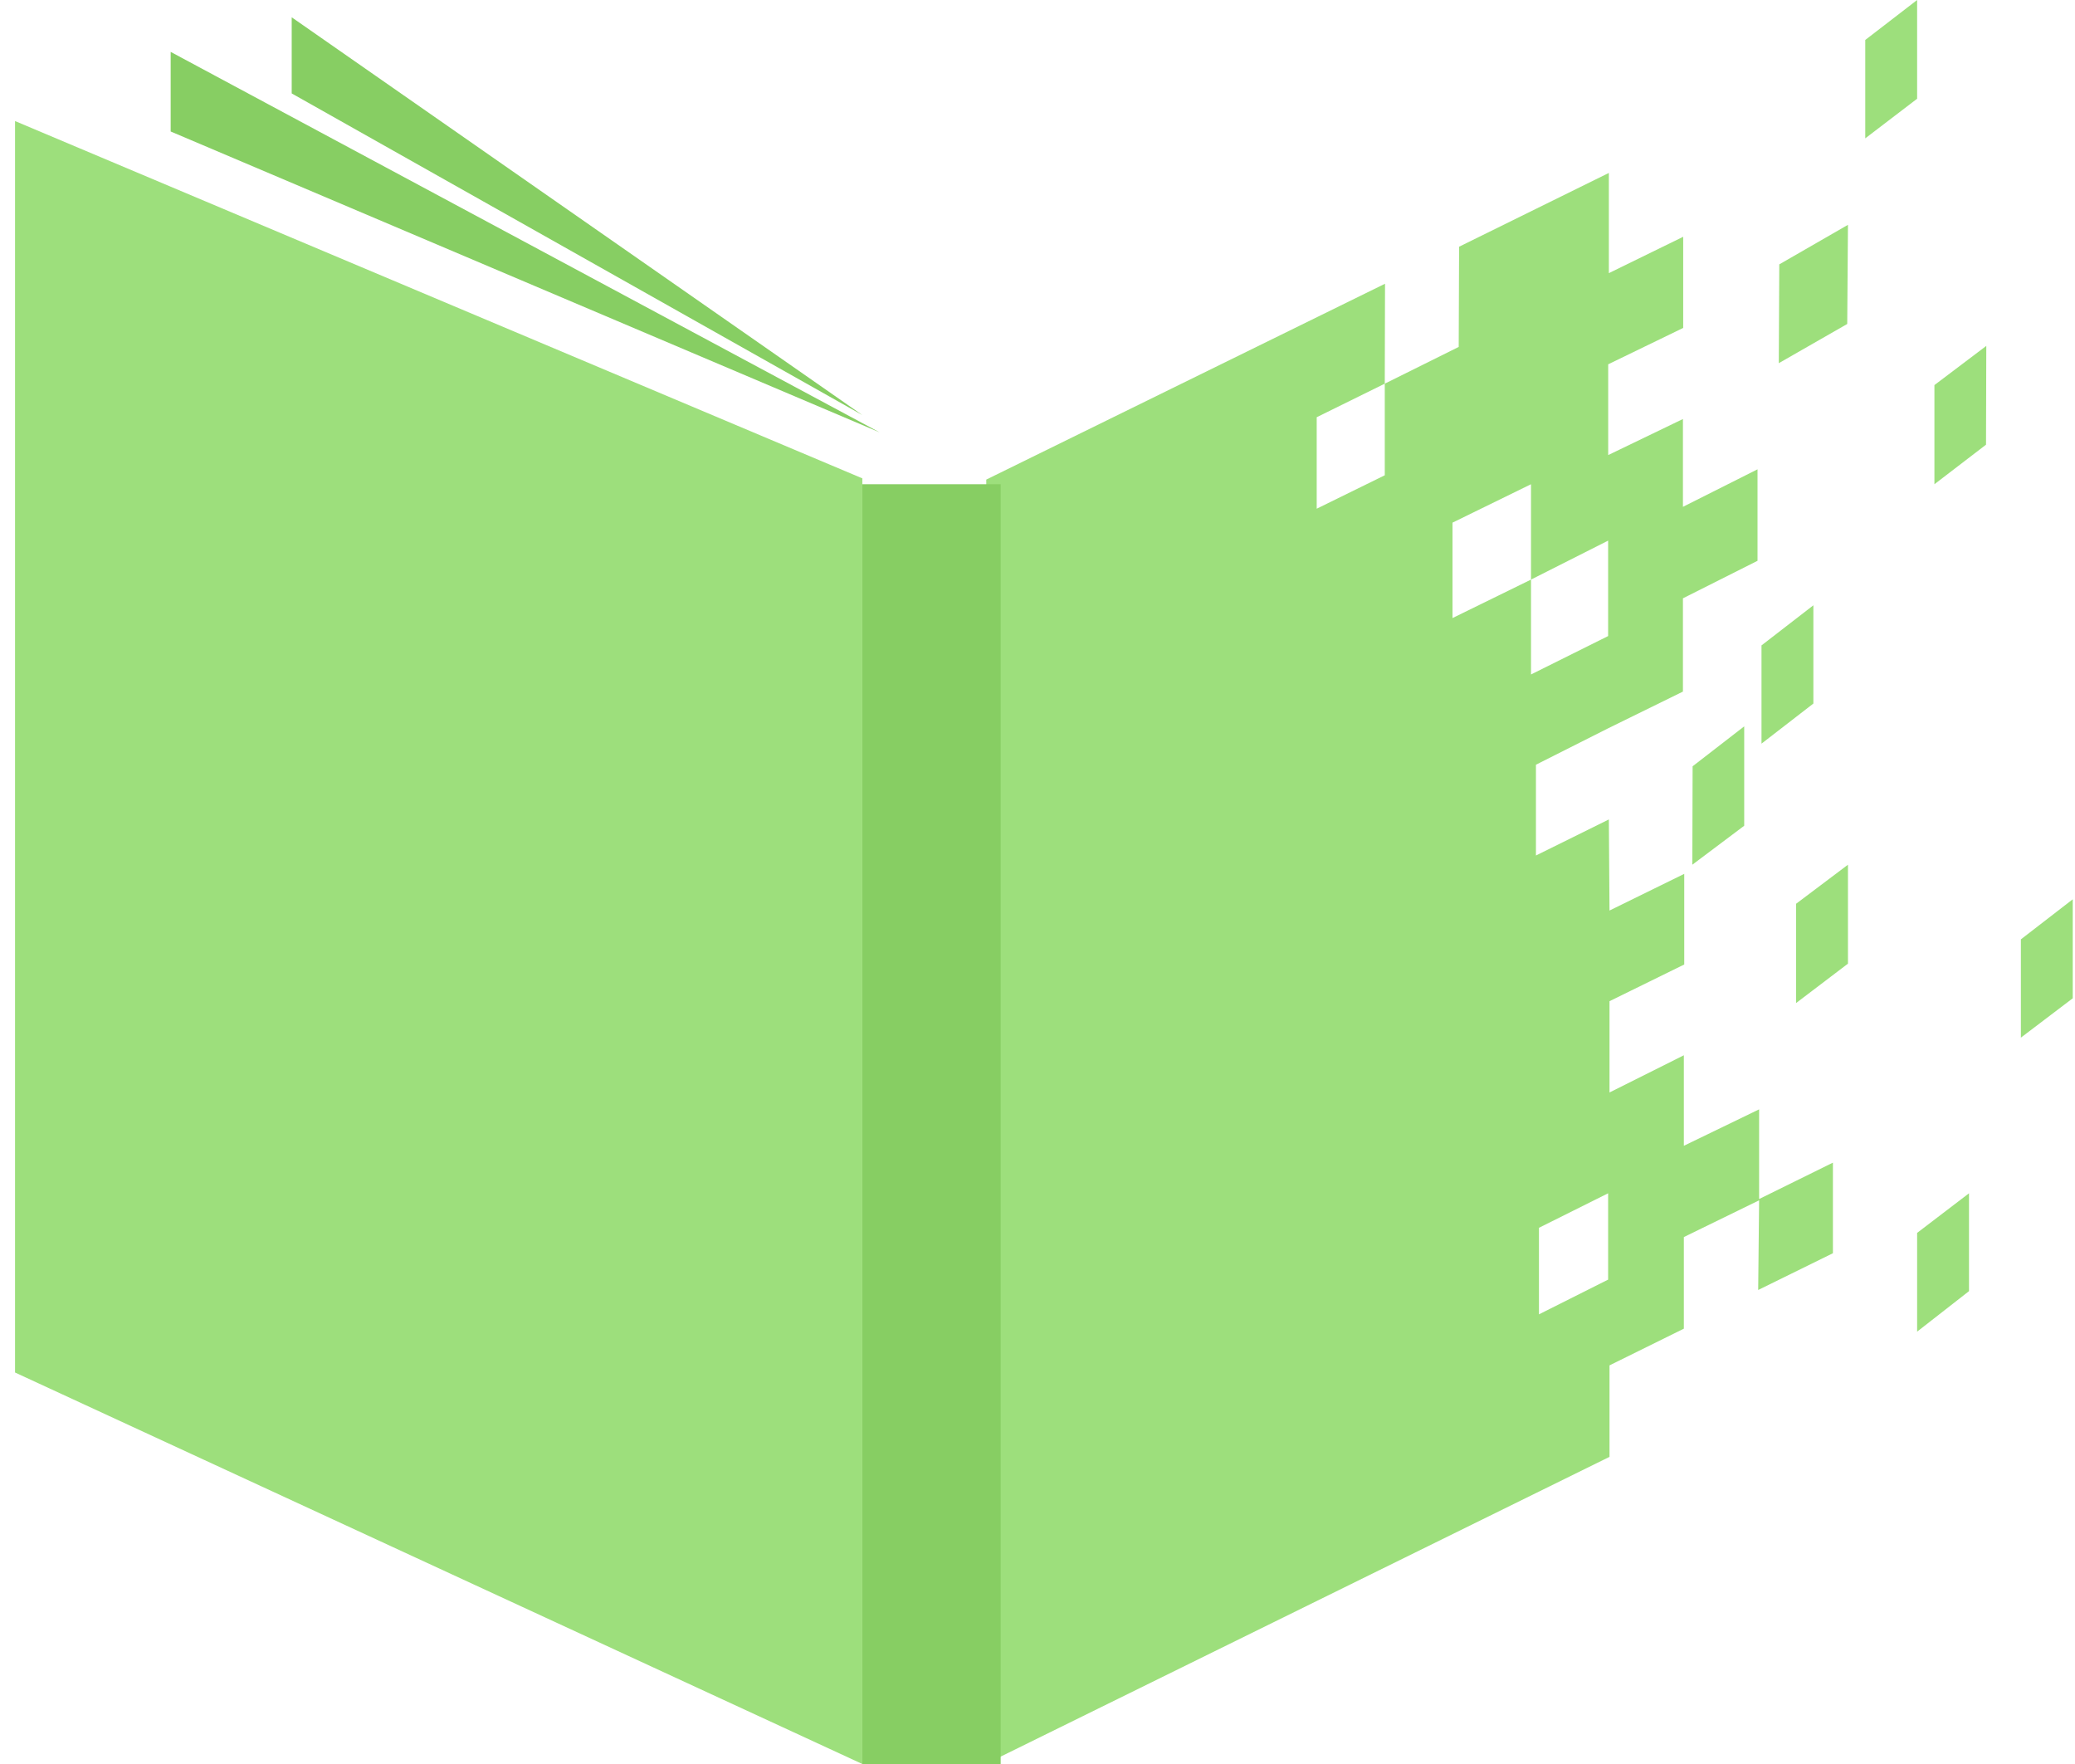 <?xml version="1.0" encoding="UTF-8"?>
<svg width="120px" height="102px" viewBox="0 0 120 102" version="1.1" xmlns="http://www.w3.org/2000/svg" xmlns:xlink="http://www.w3.org/1999/xlink">
    <!-- Generator: Sketch 53.2 (72643) - https://sketchapp.com -->
    <title>Group 28</title>
    <desc>Created with Sketch.</desc>
    <g id="Phase-2---Title-Setup" stroke="none" stroke-width="1" fill="none" fill-rule="evenodd">
        <g id="Group-28" transform="translate(0.87, 0)">
            <polygon id="Fill-1" fill="#87CE63" points="50 25 9 7.603 9 3"></polygon>
            <polygon id="Fill-2" fill="#87CE63" points="16 1 16 5.402 49 24"></polygon>
            <polygon id="Fill-3" fill="#9DDF7C" points="0 79.363 49 102 49 27.66 0 7"></polygon>
            <polygon id="Fill-4" fill="#9DDF7C" points="106 13 102.028 15.287 102 21 105.958 18.733"></polygon>
            <polygon id="Fill-5" fill="#9DDF7C" points="103 58 106 55.721 106 50 103 52.259"></polygon>
            <polygon id="Fill-6" fill="#9DDF7C" points="97 50 100 47.747 100 42 97.016 44.309"></polygon>
            <polygon id="Fill-7" fill="#9DDF7C" points="104 35 101 37.319 101 43 104 40.681"></polygon>
            <polygon id="Fill-8" fill="#9DDF7C" points="110 0 107 2.311 107 8 110 5.709"></polygon>
            <polygon id="Fill-9" fill="#9DDF7C" points="116 54.317 116 60 119 57.724 119 52"></polygon>
            <polygon id="Fill-10" fill="#9DDF7C" points="110 77 113 74.658 113 69 110 71.29"></polygon>
            <polygon id="Fill-11" fill="#9DDF7C" points="114 20 111 22.267 111 28 113.984 25.713"></polygon>
            <path d="M83.512,14.266 L83.489,20.06 L79.213,22.185 L79.213,27.482 L75.277,29.415 L75.277,24.125 L79.213,22.185 L79.228,16.406 L56.168,27.731 L56.13,102 L92.21,84.24 L92.21,78.95 L96.509,76.828 L96.509,71.531 L100.862,69.406 L100.808,74.591 L105.13,72.466 L105.13,67.228 L100.862,69.332 L100.862,64.146 L96.509,66.253 L96.509,61.019 L92.21,63.17 L92.21,57.892 L96.532,55.77 L96.532,50.529 L92.21,52.65 L92.172,47.383 L87.955,49.468 L87.955,44.219 L92.134,42.112 L96.456,39.99 L96.456,34.597 L100.77,32.427 L100.77,27.137 L96.456,29.307 L96.456,24.229 L92.134,26.314 L92.134,21.065 L96.471,18.962 L96.471,13.691 L92.172,15.794 L92.172,10 L83.512,14.266 Z M83.13,30.221 L87.67,28 L87.67,33.514 L92.13,31.261 L92.13,36.779 L87.67,39 L87.67,33.514 L83.13,35.738 L83.13,30.221 Z M88.13,70.995 L92.13,69 L92.13,73.991 L88.13,76 L88.13,70.995 Z" id="Fill-12" fill="#9DDF7C"></path>
            <polygon id="Fill-13" fill="#87CE63" points="49 102 57 102 57 28 49 28"></polygon>
        </g>
    </g>
</svg>